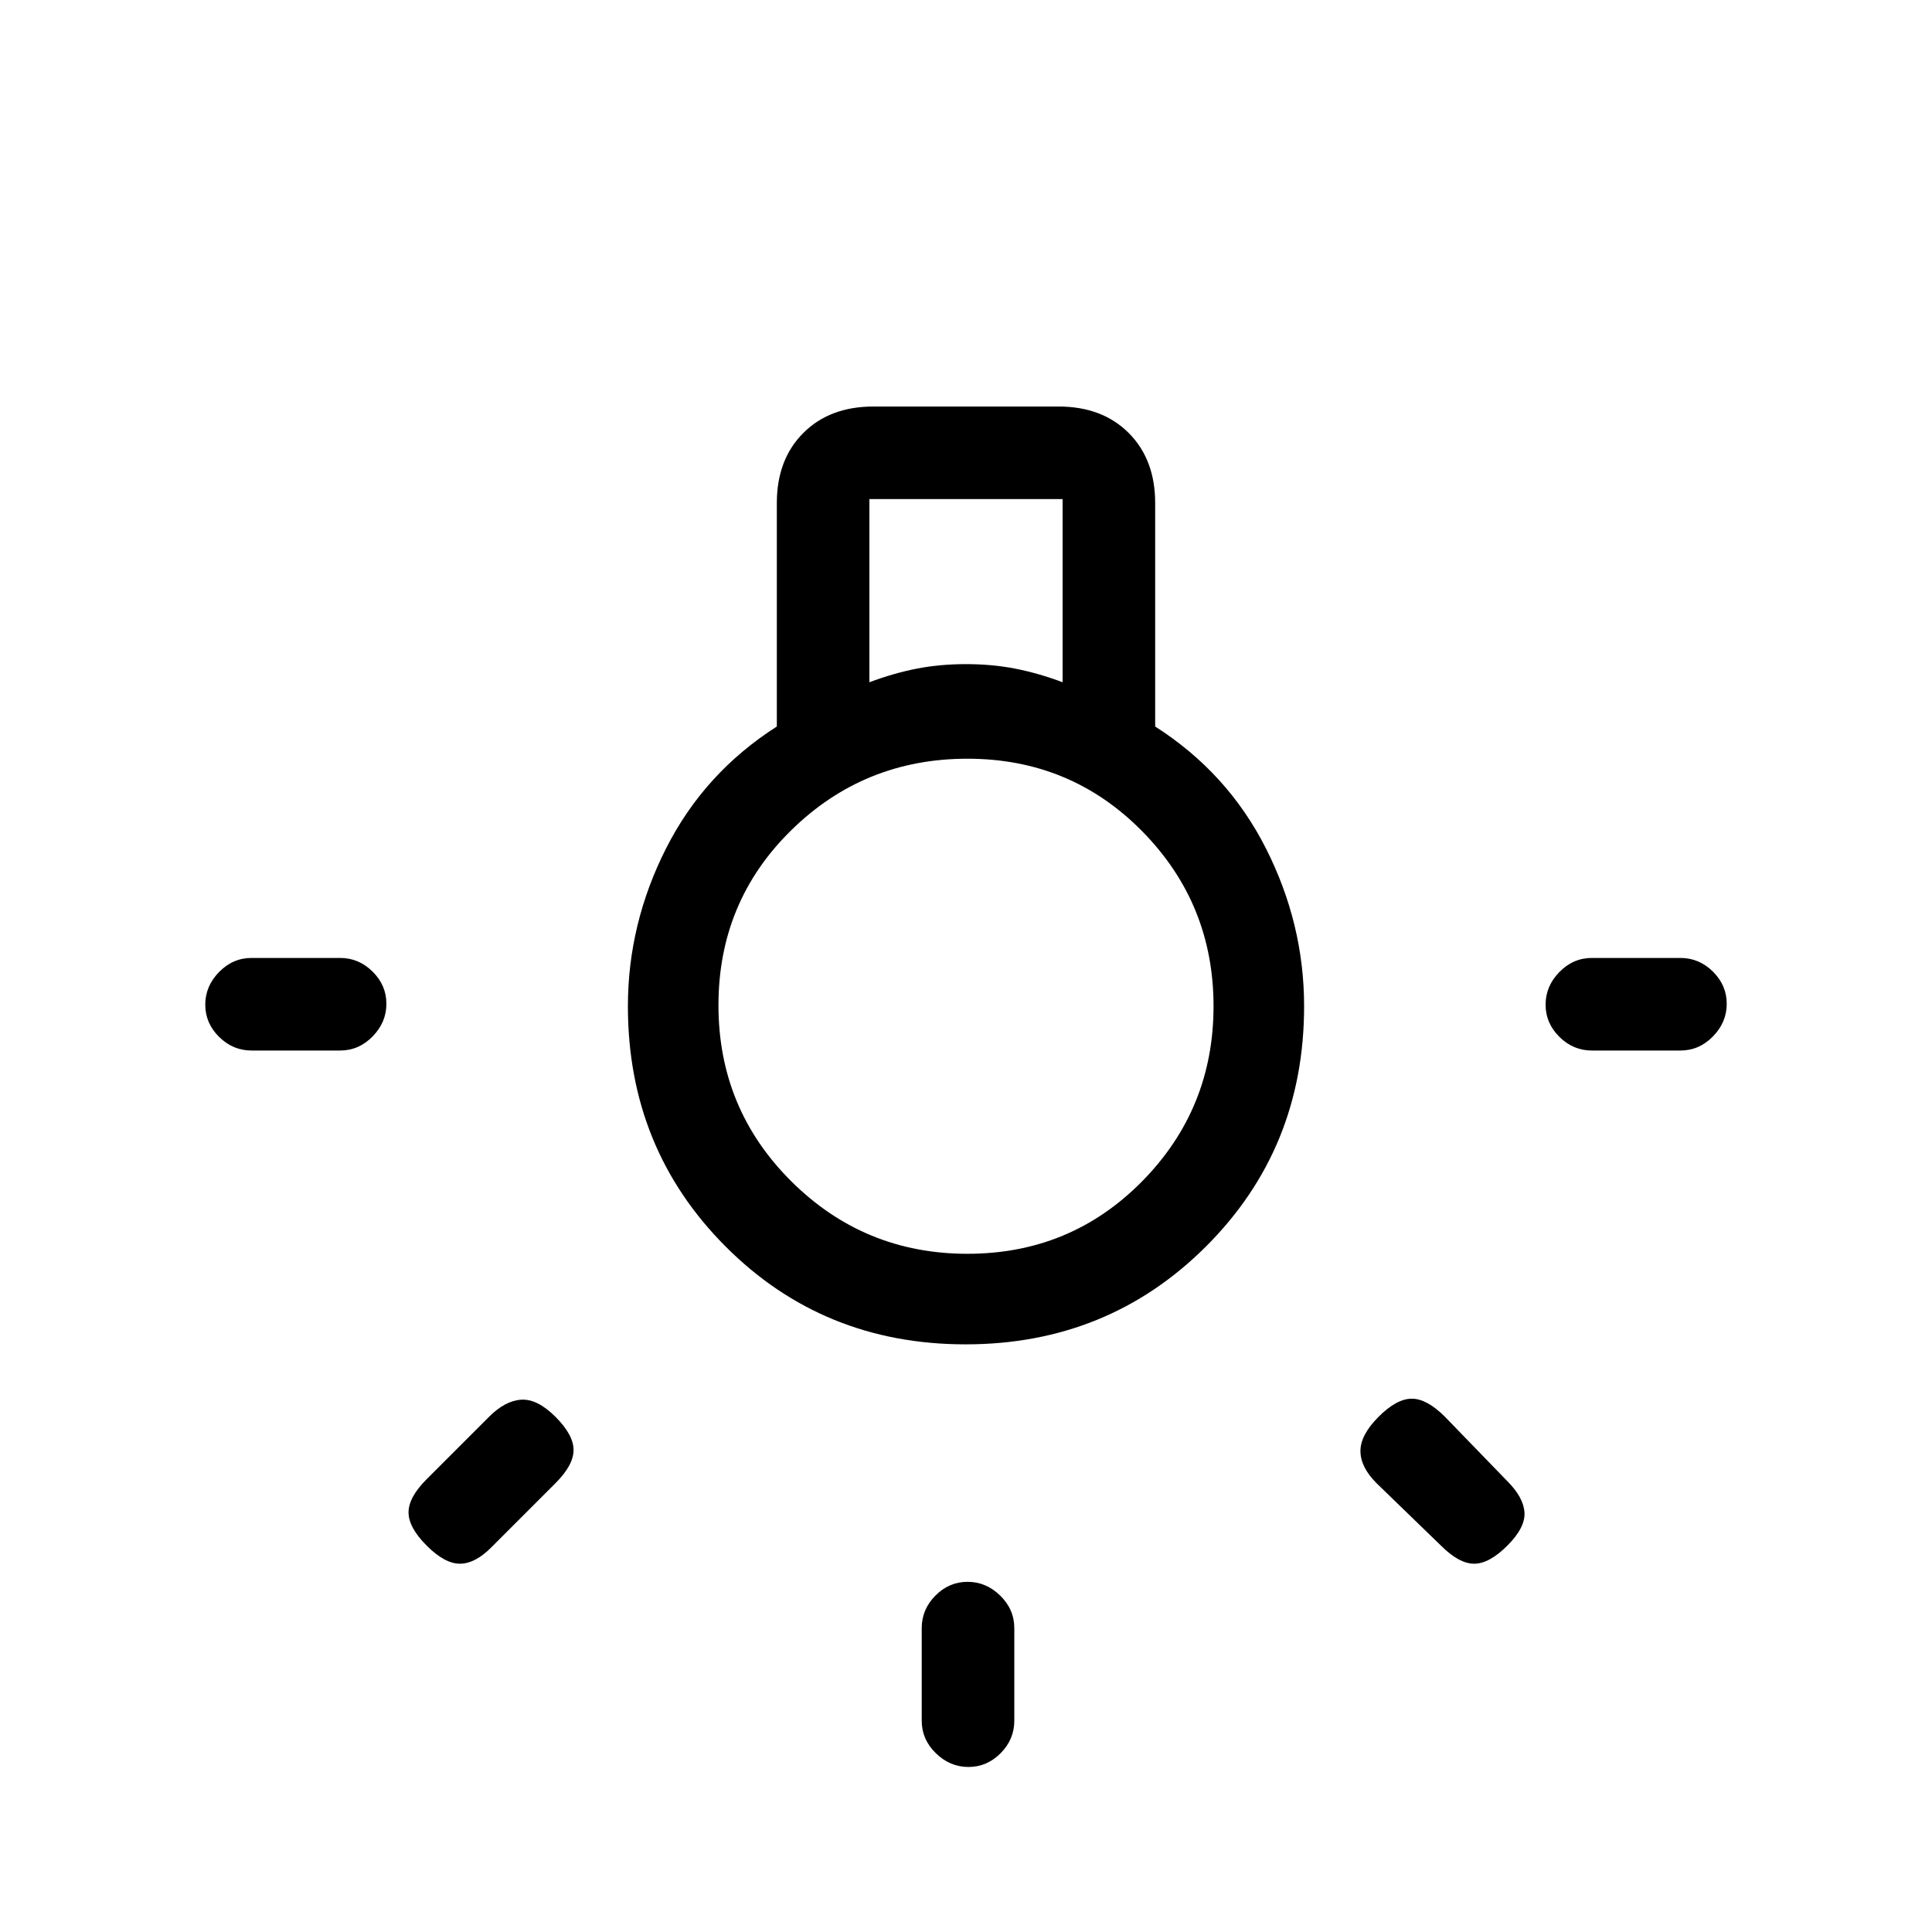 <svg xmlns="http://www.w3.org/2000/svg" height="20" viewBox="0 -960 960 960" width="20"><path d="M458-105v-46q0-9.3 6.79-16.15 6.79-6.85 16-6.85t16.21 6.85q7 6.85 7 16.15v46q0 9.3-6.79 16.15-6.79 6.85-16 6.85T465-88.85q-7-6.85-7-16.15ZM125-484h44q9.3 0 16.15 6.79 6.85 6.79 6.85 16T185.15-445q-6.85 7-16.15 7h-44q-9.3 0-16.15-6.79-6.85-6.79-6.85-16t6.85-16.21q6.85-7 16.15-7Zm666 0h44q9.3 0 16.15 6.79 6.85 6.79 6.85 16T851.15-445q-6.85 7-16.15 7h-44q-9.3 0-16.15-6.79-6.85-6.79-6.85-16t6.85-16.21q6.85-7 16.15-7Zm-75 292-32-31q-8-8-8-16t9-17q9-9 16.5-9t16.5 9l31 32q8 8 8.5 15.5T749-192q-9 9-16.5 9t-16.5-9Zm-504-33 31-31q8-8 16-8.5t17 8.5q9 9 9 16.5t-9 16.5l-32 32q-8 8-15.5 8t-16.5-9q-9-9-9-16.5t9-16.5Zm267.77-67Q409-292 360.5-340.66T312-460q0-41 19-78.5t55-60.5v-111q0-21.7 13.15-34.85Q412.3-758 434-758h92q21.7 0 34.85 13.15Q574-731.7 574-710v111q36 23 55 60.5t19 78.5q0 70.68-48.73 119.34Q550.55-292 479.77-292ZM432-621q12-4.5 23.5-6.75T480-630q13 0 24.5 2.25T528-621v-91h-96v91Zm48.71 284q51.29 0 86.79-36 35.5-36 35.5-87t-35.5-87q-35.5-36-86.79-36-51.3 0-87.5 35.5Q357-512 357-460.5t36.21 87.5q36.2 36 87.5 36ZM480-461Z"/></svg>